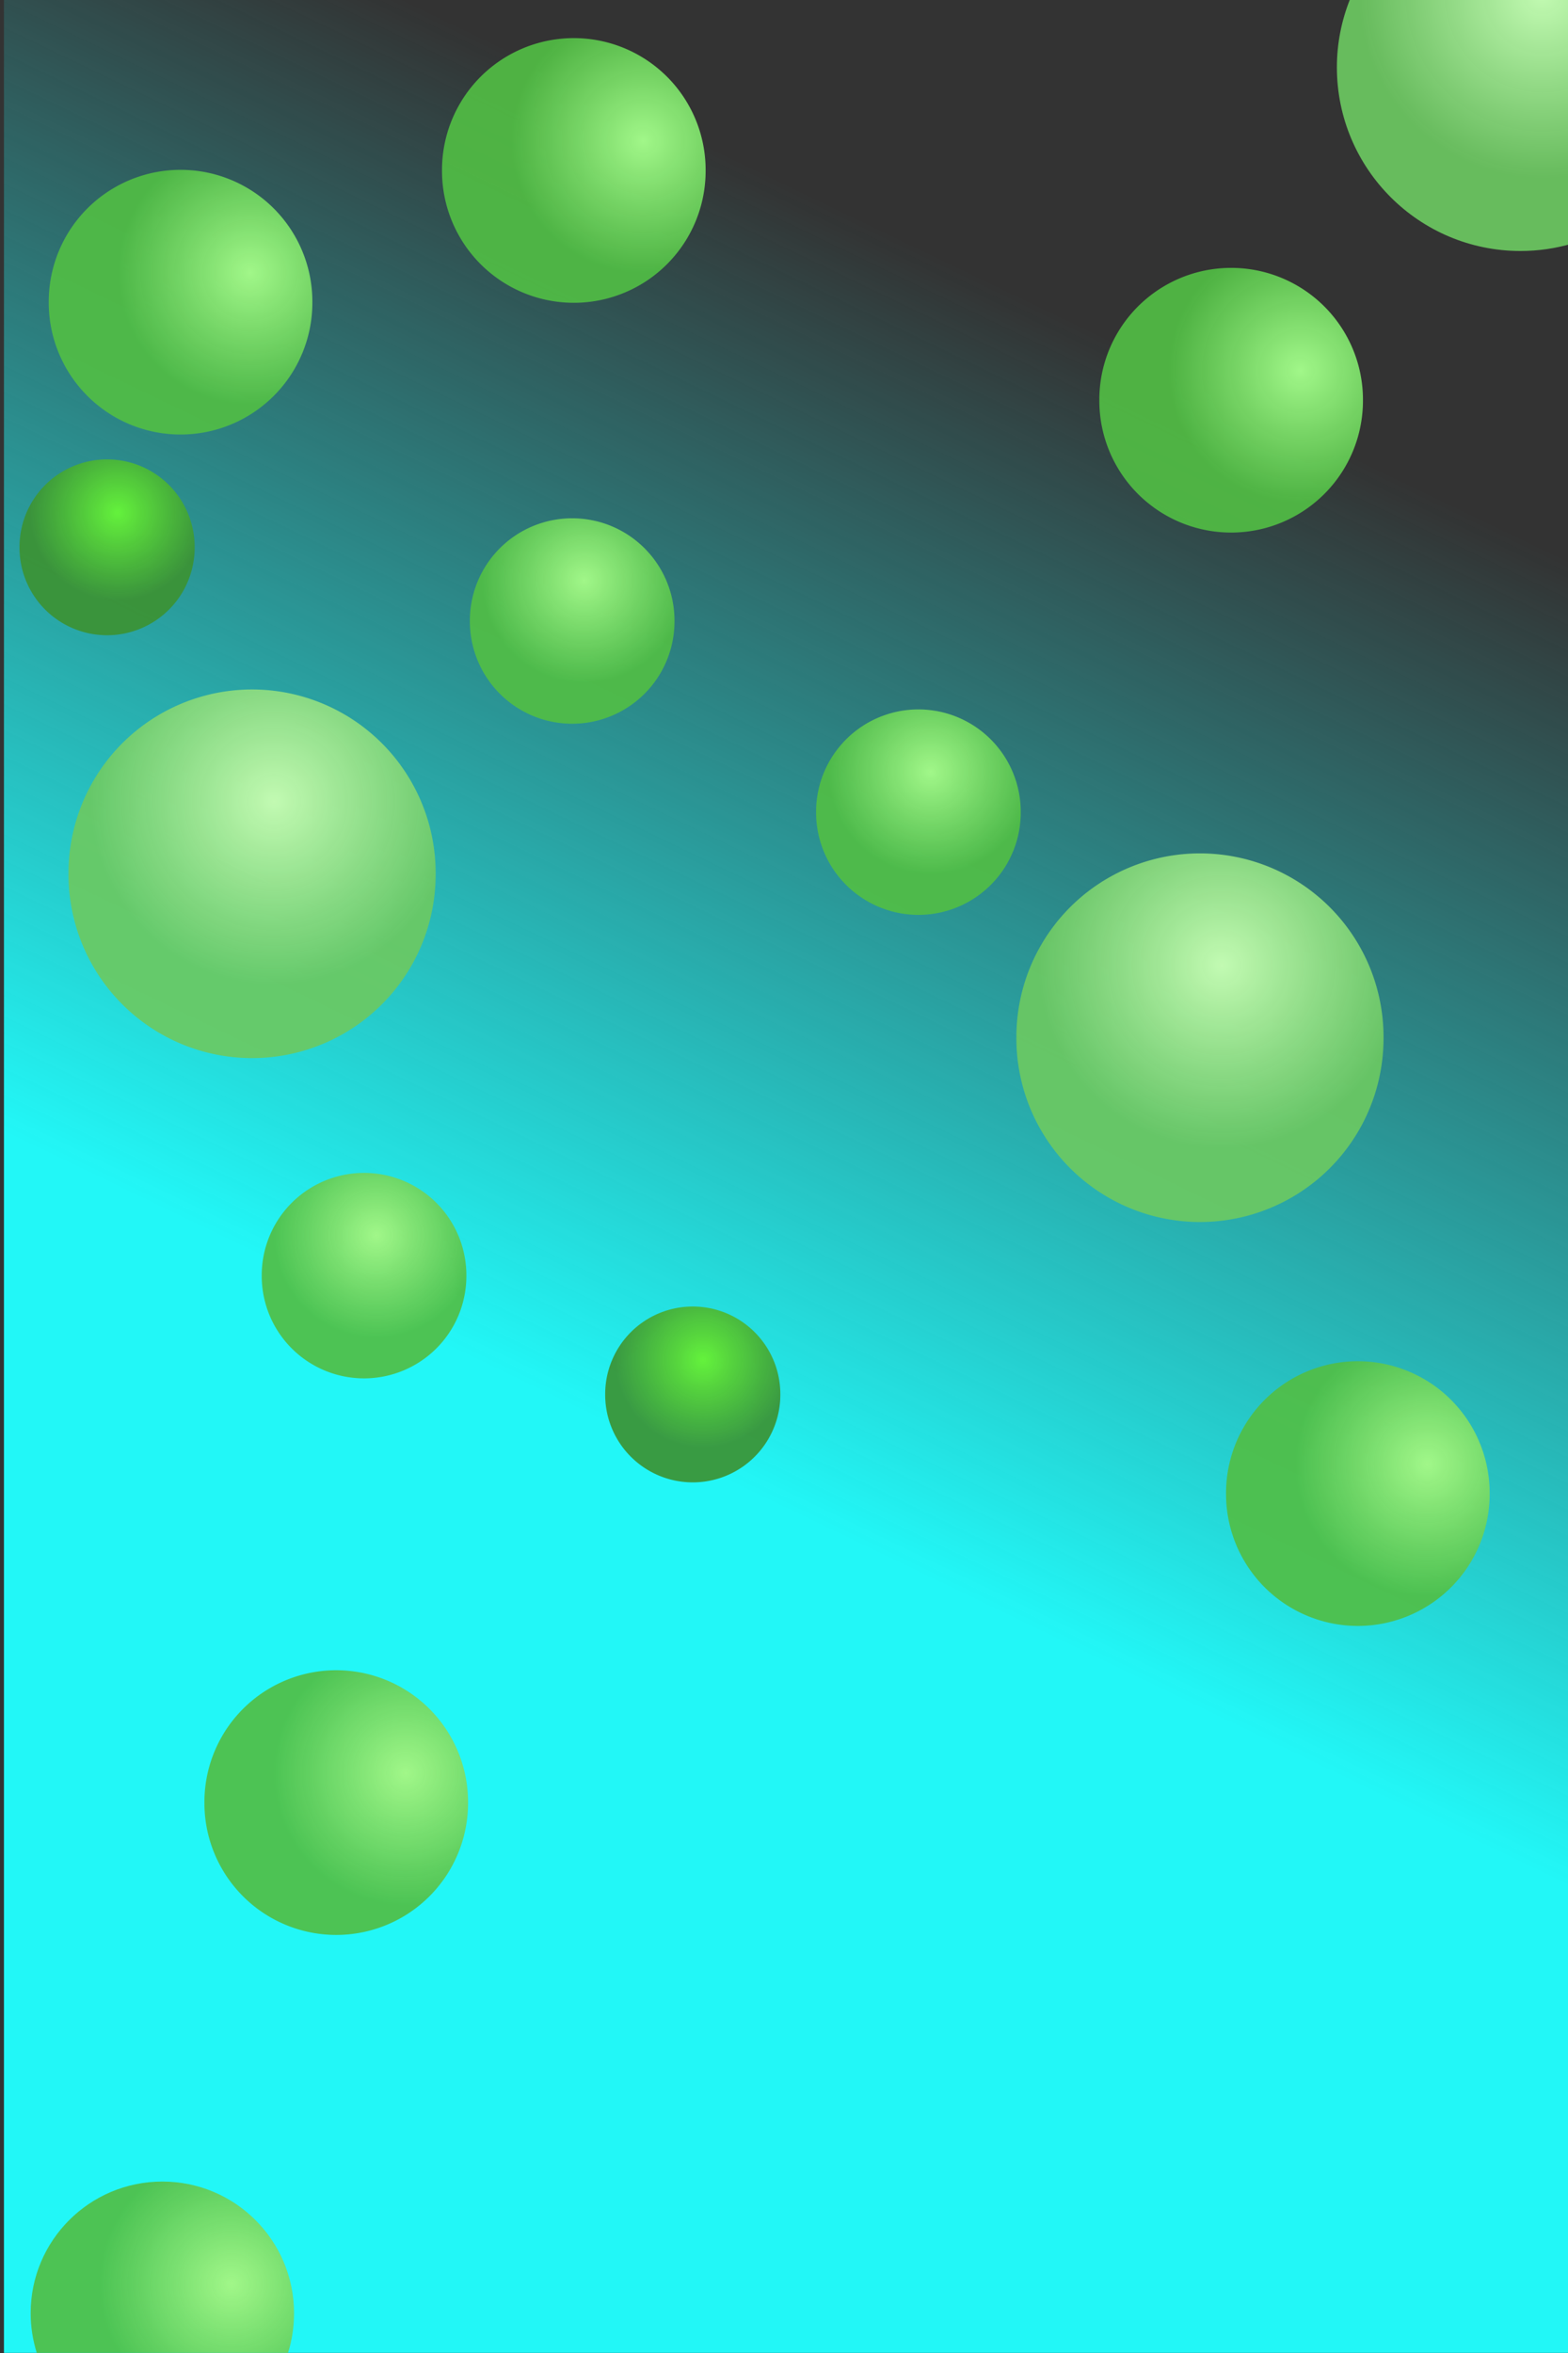 <?xml version="1.0" encoding="UTF-8" standalone="no"?>
<!-- Created with Inkscape (http://www.inkscape.org/) -->

<svg
   xmlns:dc="http://purl.org/dc/elements/1.1/"
   xmlns:cc="http://creativecommons.org/ns#"
   xmlns:rdf="http://www.w3.org/1999/02/22-rdf-syntax-ns#"
   xmlns:svg="http://www.w3.org/2000/svg"
   xmlns="http://www.w3.org/2000/svg"
   xmlns:xlink="http://www.w3.org/1999/xlink"
   xmlns:sodipodi="http://sodipodi.sourceforge.net/DTD/sodipodi-0.dtd"
   xmlns:inkscape="http://www.inkscape.org/namespaces/inkscape"
   width="400"
   height="600"
   id="svg3122"
   version="1.1"
   inkscape:version="0.48.4 r9939"
   sodipodi:docname="splashBackground.svg">
  <rect width="100%" height="100%" fill="#333333" stroke="none"/>
  <defs
     id="defs3124">
    <linearGradient
       id="linearGradient4075">
      <stop
         id="stop4077"
         offset="0"
         style="stop-color:#c2fab2;stop-opacity:1;" />
      <stop
         id="stop4079"
         offset="1"
         style="stop-color:#6cc961;stop-opacity:0.908;" />
    </linearGradient>
    <linearGradient
       id="linearGradient4035">
      <stop
         id="stop4037"
         offset="0"
         style="stop-color:#64f23c;stop-opacity:1;" />
      <stop
         id="stop4039"
         offset="1"
         style="stop-color:#3c9232;stop-opacity:0.908;" />
    </linearGradient>
    <linearGradient
       id="linearGradient3945">
      <stop
         style="stop-color:#22f7f7;stop-opacity:1;"
         offset="0"
         id="stop3947" />
      <stop
         style="stop-color:#22f7f7;stop-opacity:0;"
         offset="1"
         id="stop3949" />
    </linearGradient>
    <linearGradient
       id="linearGradient3937">
      <stop
         style="stop-color:#a1f789;stop-opacity:1;"
         offset="0"
         id="stop3939" />
      <stop
         style="stop-color:#51bf44;stop-opacity:0.908;"
         offset="1"
         id="stop3941" />
    </linearGradient>
    <linearGradient
       inkscape:collect="always"
       xlink:href="#linearGradient3945"
       id="linearGradient3955"
       x1="145.462"
       y1="358.558"
       x2="277.772"
       y2="83.797"
       gradientUnits="userSpaceOnUse" />
    <radialGradient
       inkscape:collect="always"
       xlink:href="#linearGradient3937"
       id="radialGradient3965"
       cx="-139.401"
       cy="97.954"
       fx="-139.401"
       fy="97.954"
       r="76.772"
       gradientUnits="userSpaceOnUse" />
    <radialGradient
       inkscape:collect="always"
       xlink:href="#linearGradient3937-6"
       id="radialGradient3965-3"
       cx="-139.401"
       cy="97.954"
       fx="-139.401"
       fy="97.954"
       r="76.772"
       gradientUnits="userSpaceOnUse" />
    <linearGradient
       id="linearGradient3937-6">
      <stop
         style="stop-color:#a1f789;stop-opacity:1;"
         offset="0"
         id="stop3939-5" />
      <stop
         style="stop-color:#51bf44;stop-opacity:0.908;"
         offset="1"
         id="stop3941-2" />
    </linearGradient>
    <radialGradient
       r="76.772"
       fy="84.822"
       fx="-170.716"
       cy="84.822"
       cx="-170.716"
       gradientUnits="userSpaceOnUse"
       id="radialGradient3982"
       xlink:href="#linearGradient4075"
       inkscape:collect="always" />
    <radialGradient
       r="76.772"
       fy="84.822"
       fx="-170.716"
       cy="84.822"
       cx="-170.716"
       gradientUnits="userSpaceOnUse"
       id="radialGradient3982-6"
       xlink:href="#linearGradient3937-6-7"
       inkscape:collect="always" />
    <linearGradient
       id="linearGradient3937-6-7">
      <stop
         style="stop-color:#a1f789;stop-opacity:1;"
         offset="0"
         id="stop3939-5-0" />
      <stop
         style="stop-color:#51bf44;stop-opacity:0.908;"
         offset="1"
         id="stop3941-2-0" />
    </linearGradient>
    <radialGradient
       r="76.772"
       fy="84.822"
       fx="-170.716"
       cy="84.822"
       cx="-170.716"
       gradientUnits="userSpaceOnUse"
       id="radialGradient4016"
       xlink:href="#linearGradient4035"
       inkscape:collect="always" />
    <radialGradient
       r="76.772"
       fy="84.822"
       fx="-170.716"
       cy="84.822"
       cx="-170.716"
       gradientUnits="userSpaceOnUse"
       id="radialGradient3982-1"
       xlink:href="#linearGradient3937-6-1"
       inkscape:collect="always" />
    <linearGradient
       id="linearGradient3937-6-1">
      <stop
         style="stop-color:#a1f789;stop-opacity:1;"
         offset="0"
         id="stop3939-5-8" />
      <stop
         style="stop-color:#51bf44;stop-opacity:0.908;"
         offset="1"
         id="stop3941-2-3" />
    </linearGradient>
    <radialGradient
       r="76.772"
       fy="84.822"
       fx="-170.716"
       cy="84.822"
       cx="-170.716"
       gradientUnits="userSpaceOnUse"
       id="radialGradient4056"
       xlink:href="#linearGradient3937-6-1"
       inkscape:collect="always" />
    <radialGradient
       inkscape:collect="always"
       xlink:href="#linearGradient3937-1"
       id="radialGradient3965-8"
       cx="-139.401"
       cy="97.954"
       fx="-139.401"
       fy="97.954"
       r="76.772"
       gradientUnits="userSpaceOnUse" />
    <linearGradient
       id="linearGradient3937-1">
      <stop
         style="stop-color:#a1f789;stop-opacity:1;"
         offset="0"
         id="stop3939-4" />
      <stop
         style="stop-color:#51bf44;stop-opacity:0.908;"
         offset="1"
         id="stop3941-6" />
    </linearGradient>
    <radialGradient
       r="76.772"
       fy="97.954"
       fx="-139.401"
       cy="97.954"
       cx="-139.401"
       gradientUnits="userSpaceOnUse"
       id="radialGradient4096"
       xlink:href="#linearGradient3937-1"
       inkscape:collect="always" />
    <radialGradient
       inkscape:collect="always"
       xlink:href="#linearGradient3937-3"
       id="radialGradient3965-4"
       cx="-139.401"
       cy="97.954"
       fx="-139.401"
       fy="97.954"
       r="76.772"
       gradientUnits="userSpaceOnUse" />
    <linearGradient
       id="linearGradient3937-3">
      <stop
         style="stop-color:#a1f789;stop-opacity:1;"
         offset="0"
         id="stop3939-8" />
      <stop
         style="stop-color:#51bf44;stop-opacity:0.908;"
         offset="1"
         id="stop3941-5" />
    </linearGradient>
    <radialGradient
       r="76.772"
       fy="97.954"
       fx="-139.401"
       cy="97.954"
       cx="-139.401"
       gradientUnits="userSpaceOnUse"
       id="radialGradient4096-7"
       xlink:href="#linearGradient3937-3"
       inkscape:collect="always" />
    <radialGradient
       inkscape:collect="always"
       xlink:href="#linearGradient3937-9"
       id="radialGradient3965-2"
       cx="-139.401"
       cy="97.954"
       fx="-139.401"
       fy="97.954"
       r="76.772"
       gradientUnits="userSpaceOnUse" />
    <linearGradient
       id="linearGradient3937-9">
      <stop
         style="stop-color:#a1f789;stop-opacity:1;"
         offset="0"
         id="stop3939-81" />
      <stop
         style="stop-color:#51bf44;stop-opacity:0.908;"
         offset="1"
         id="stop3941-1" />
    </linearGradient>
    <radialGradient
       r="76.772"
       fy="97.954"
       fx="-139.401"
       cy="97.954"
       cx="-139.401"
       gradientUnits="userSpaceOnUse"
       id="radialGradient4096-1"
       xlink:href="#linearGradient3937-9"
       inkscape:collect="always" />
    <radialGradient
       r="76.772"
       fy="84.822"
       fx="-170.716"
       cy="84.822"
       cx="-170.716"
       gradientUnits="userSpaceOnUse"
       id="radialGradient3982-9"
       xlink:href="#linearGradient4075-6"
       inkscape:collect="always" />
    <linearGradient
       id="linearGradient4075-6">
      <stop
         id="stop4077-4"
         offset="0"
         style="stop-color:#c2fab2;stop-opacity:1;" />
      <stop
         id="stop4079-5"
         offset="1"
         style="stop-color:#6cc961;stop-opacity:0.908;" />
    </linearGradient>
    <radialGradient
       r="76.772"
       fy="84.822"
       fx="-170.716"
       cy="84.822"
       cx="-170.716"
       gradientUnits="userSpaceOnUse"
       id="radialGradient4164"
       xlink:href="#linearGradient4075-6"
       inkscape:collect="always" />
    <radialGradient
       r="76.772"
       fy="84.822"
       fx="-170.716"
       cy="84.822"
       cx="-170.716"
       gradientUnits="userSpaceOnUse"
       id="radialGradient3982-7"
       xlink:href="#linearGradient4075-5"
       inkscape:collect="always" />
    <linearGradient
       id="linearGradient4075-5">
      <stop
         id="stop4077-5"
         offset="0"
         style="stop-color:#c2fab2;stop-opacity:1;" />
      <stop
         id="stop4079-0"
         offset="1"
         style="stop-color:#6cc961;stop-opacity:0.908;" />
    </linearGradient>
    <radialGradient
       r="76.772"
       fy="84.822"
       fx="-170.716"
       cy="84.822"
       cx="-170.716"
       gradientUnits="userSpaceOnUse"
       id="radialGradient4164-9"
       xlink:href="#linearGradient4075-5"
       inkscape:collect="always"
       gradientTransform="matrix(0.61,0,0,0.61,-77.16,-61.189)" />
    <radialGradient
       r="76.772"
       fy="84.822"
       fx="-170.716"
       cy="84.822"
       cx="-170.716"
       gradientUnits="userSpaceOnUse"
       id="radialGradient4056-7"
       xlink:href="#linearGradient3937-6-1-4"
       inkscape:collect="always" />
    <linearGradient
       id="linearGradient3937-6-1-4">
      <stop
         style="stop-color:#a1f789;stop-opacity:1;"
         offset="0"
         id="stop3939-5-8-5" />
      <stop
         style="stop-color:#51bf44;stop-opacity:0.908;"
         offset="1"
         id="stop3941-2-3-3" />
    </linearGradient>
    <radialGradient
       r="76.772"
       fy="84.822"
       fx="-170.716"
       cy="84.822"
       cx="-170.716"
       gradientUnits="userSpaceOnUse"
       id="radialGradient4215"
       xlink:href="#linearGradient3937-6-1-4"
       inkscape:collect="always" />
    <radialGradient
       r="76.772"
       fy="84.822"
       fx="-170.716"
       cy="84.822"
       cx="-170.716"
       gradientUnits="userSpaceOnUse"
       id="radialGradient4016-1"
       xlink:href="#linearGradient4035-8"
       inkscape:collect="always" />
    <linearGradient
       id="linearGradient4035-8">
      <stop
         id="stop4037-3"
         offset="0"
         style="stop-color:#64f23c;stop-opacity:1;" />
      <stop
         id="stop4039-1"
         offset="1"
         style="stop-color:#3c9232;stop-opacity:0.908;" />
    </linearGradient>
    <radialGradient
       r="76.772"
       fy="84.822"
       fx="-170.716"
       cy="84.822"
       cx="-170.716"
       gradientUnits="userSpaceOnUse"
       id="radialGradient4249"
       xlink:href="#linearGradient4035-8"
       inkscape:collect="always" />
    <radialGradient
       r="76.772"
       fy="84.822"
       fx="-170.716"
       cy="84.822"
       cx="-170.716"
       gradientUnits="userSpaceOnUse"
       id="radialGradient4215-0"
       xlink:href="#linearGradient3937-6-1-4-5"
       inkscape:collect="always" />
    <linearGradient
       id="linearGradient3937-6-1-4-5">
      <stop
         style="stop-color:#a1f789;stop-opacity:1;"
         offset="0"
         id="stop3939-5-8-5-0" />
      <stop
         style="stop-color:#51bf44;stop-opacity:0.908;"
         offset="1"
         id="stop3941-2-3-3-1" />
    </linearGradient>
    <radialGradient
       r="76.772"
       fy="84.822"
       fx="-170.716"
       cy="84.822"
       cx="-170.716"
       gradientUnits="userSpaceOnUse"
       id="radialGradient4283"
       xlink:href="#linearGradient3937-6-1-4-5"
       inkscape:collect="always" />
    <radialGradient
       r="76.772"
       fy="97.954"
       fx="-139.401"
       cy="97.954"
       cx="-139.401"
       gradientUnits="userSpaceOnUse"
       id="radialGradient4096-3"
       xlink:href="#linearGradient3937-1-3"
       inkscape:collect="always" />
    <linearGradient
       id="linearGradient3937-1-3">
      <stop
         style="stop-color:#a1f789;stop-opacity:1;"
         offset="0"
         id="stop3939-4-8" />
      <stop
         style="stop-color:#51bf44;stop-opacity:0.908;"
         offset="1"
         id="stop3941-6-3" />
    </linearGradient>
    <radialGradient
       inkscape:collect="always"
       xlink:href="#linearGradient3937-1-3"
       id="radialGradient4360"
       gradientUnits="userSpaceOnUse"
       cx="-139.401"
       cy="97.954"
       fx="-139.401"
       fy="97.954"
       r="76.772" />
    <radialGradient
       r="76.772"
       fy="97.954"
       fx="-139.401"
       cy="97.954"
       cx="-139.401"
       gradientUnits="userSpaceOnUse"
       id="radialGradient4317-4"
       xlink:href="#linearGradient3937-1-3-9"
       inkscape:collect="always" />
    <linearGradient
       id="linearGradient3937-1-3-9">
      <stop
         style="stop-color:#a1f789;stop-opacity:1;"
         offset="0"
         id="stop3939-4-8-9" />
      <stop
         style="stop-color:#51bf44;stop-opacity:0.908;"
         offset="1"
         id="stop3941-6-3-9" />
    </linearGradient>
    <radialGradient
       r="76.772"
       fy="97.954"
       fx="-139.401"
       cy="97.954"
       cx="-139.401"
       gradientUnits="userSpaceOnUse"
       id="radialGradient4358"
       xlink:href="#linearGradient3937-1-3-9"
       inkscape:collect="always"
       gradientTransform="matrix(0.438,0,0,0.438,120.082,991.854)" />
    <radialGradient
       inkscape:collect="always"
       xlink:href="#linearGradient4075-5"
       id="radialGradient4387"
       gradientUnits="userSpaceOnUse"
       gradientTransform="matrix(0.61,0,0,0.61,-77.16,-61.189)"
       cx="-170.716"
       cy="84.822"
       fx="-170.716"
       fy="84.822"
       r="76.772" />
    <radialGradient
       inkscape:collect="always"
       xlink:href="#linearGradient4075-5"
       id="radialGradient4390"
       gradientUnits="userSpaceOnUse"
       gradientTransform="matrix(0.61,0,0,0.61,497.6,399.267)"
       cx="-170.716"
       cy="84.822"
       fx="-170.716"
       fy="84.822"
       r="76.772" />
  </defs>
  <sodipodi:namedview
     id="base"
     pagecolor="#ffffff"
     bordercolor="#666666"
     borderopacity="1.0"
     inkscape:pageopacity="0.0"
     inkscape:pageshadow="2"
     inkscape:zoom="0.98994949"
     inkscape:cx="69.269133"
     inkscape:cy="344.1022"
     inkscape:document-units="px"
     inkscape:current-layer="layer1"
     showgrid="false"
     inkscape:window-width="1215"
     inkscape:window-height="1000"
     inkscape:window-x="65"
     inkscape:window-y="24"
     inkscape:window-maximized="1" />
  <g
     inkscape:label="Layer 1"
     inkscape:groupmode="layer"
     id="layer1"
     transform="translate(0,-452.362)">
    <rect
       style="fill:url(#linearGradient3955);fill-opacity:1;stroke:none"
       id="rect3149"
       width="400"
       height="600"
       x="1.01"
       y="-0.031"
       transform="translate(0,452.362)" />
    <path
       transform="matrix(0.291,0,0,0.291,79.64,558.422)"
       sodipodi:type="arc"
       style="fill:url(#radialGradient4016);fill-opacity:1;stroke:none"
       id="path3957-5-0"
       sodipodi:cx="-179.80716"
       sodipodi:cy="115.12678"
       sodipodi:rx="76.771591"
       sodipodi:ry="76.771591"
       d="m -103.036,115.127 a 76.772,76.772 0 1 1 -153.543,0 76.772,76.772 0 1 1 153.543,0 z" />
    <path
       sodipodi:type="arc"
       style="fill:url(#radialGradient3965);fill-opacity:1;stroke:none"
       id="path3957"
       sodipodi:cx="-179.80716"
       sodipodi:cy="115.12678"
       sodipodi:rx="76.771591"
       sodipodi:ry="76.771591"
       d="m -103.036,115.127 a 76.772,76.772 0 1 1 -153.543,0 76.772,76.772 0 1 1 153.543,0 z"
       transform="matrix(0.438,0,0,0.438,124.817,478.988)" />
    <path
       transform="matrix(0.61,0,0,0.61,173.989,604.946)"
       sodipodi:type="arc"
       style="fill:url(#radialGradient3982);fill-opacity:1;stroke:none"
       id="path3957-5"
       sodipodi:cx="-179.80716"
       sodipodi:cy="115.12678"
       sodipodi:rx="76.771591"
       sodipodi:ry="76.771591"
       d="m -103.036,115.127 a 76.772,76.772 0 1 1 -153.543,0 76.772,76.772 0 1 1 153.543,0 z" />
    <path
       transform="matrix(0.34,0,0,0.34,207.1,571.572)"
       sodipodi:type="arc"
       style="fill:url(#radialGradient4056);fill-opacity:1;stroke:none"
       id="path3957-5-6"
       sodipodi:cx="-179.80716"
       sodipodi:cy="115.12678"
       sodipodi:rx="76.771591"
       sodipodi:ry="76.771591"
       d="m -103.036,115.127 a 76.772,76.772 0 1 1 -153.543,0 76.772,76.772 0 1 1 153.543,0 z" />
    <path
       sodipodi:type="arc"
       style="fill:url(#radialGradient4096);fill-opacity:1;stroke:none"
       id="path3957-6"
       sodipodi:cx="-179.80716"
       sodipodi:cy="115.12678"
       sodipodi:rx="76.771591"
       sodipodi:ry="76.771591"
       d="m -103.036,115.127 a 76.772,76.772 0 1 1 -153.543,0 76.772,76.772 0 1 1 153.543,0 z"
       transform="matrix(0.438,0,0,0.438,425.148,782.791)" />
    <path
       sodipodi:type="arc"
       style="fill:url(#radialGradient4096-7);fill-opacity:1;stroke:none"
       id="path3957-2"
       sodipodi:cx="-179.80716"
       sodipodi:cy="115.12678"
       sodipodi:rx="76.771591"
       sodipodi:ry="76.771591"
       d="m -103.036,115.127 a 76.772,76.772 0 1 1 -153.543,0 76.772,76.772 0 1 1 153.543,0 z"
       transform="matrix(0.438,0,0,0.438,164.529,861.583)" />
    <path
       sodipodi:type="arc"
       style="fill:url(#radialGradient4096-1);fill-opacity:1;stroke:none"
       id="path3957-9"
       sodipodi:cx="-179.80716"
       sodipodi:cy="115.12678"
       sodipodi:rx="76.771591"
       sodipodi:ry="76.771591"
       d="m -103.036,115.127 a 76.772,76.772 0 1 1 -153.543,0 76.772,76.772 0 1 1 153.543,0 z"
       transform="matrix(0.438,0,0,0.438,392.823,503.989)" />
    <path
       transform="matrix(0.61,0,0,0.61,415.794,646.741)"
       sodipodi:type="arc"
       style="fill:url(#radialGradient4164);fill-opacity:1;stroke:none"
       id="path3957-5-3"
       sodipodi:cx="-179.80716"
       sodipodi:cy="115.12678"
       sodipodi:rx="76.771591"
       sodipodi:ry="76.771591"
       d="m -103.036,115.127 a 76.772,76.772 0 1 1 -153.543,0 76.772,76.772 0 1 1 153.543,0 z" />
    <path
       style="fill:url(#radialGradient4390);fill-opacity:1;stroke:none"
       d="m 344.323,452.332 c -2.102,5.324 -3.281,11.117 -3.281,17.188 0,25.872 20.972,46.844 46.844,46.844 4.556,0 8.961,-0.662 13.125,-1.875 l 0,-62.156 -56.688,0 z"
       id="path3957-5-34"
       inkscape:connector-curvature="0" />
    <path
       transform="matrix(0.34,0,0,0.34,154.003,738.499)"
       sodipodi:type="arc"
       style="fill:url(#radialGradient4215);fill-opacity:1;stroke:none"
       id="path3957-5-6-0"
       sodipodi:cx="-179.80716"
       sodipodi:cy="115.12678"
       sodipodi:rx="76.771591"
       sodipodi:ry="76.771591"
       d="m -103.036,115.127 a 76.772,76.772 0 1 1 -153.543,0 76.772,76.772 0 1 1 153.543,0 z" />
    <path
       transform="matrix(0.291,0,0,0.291,229.048,774.437)"
       sodipodi:type="arc"
       style="fill:url(#radialGradient4249);fill-opacity:1;stroke:none"
       id="path3957-5-0-5"
       sodipodi:cx="-179.80716"
       sodipodi:cy="115.12678"
       sodipodi:rx="76.771591"
       sodipodi:ry="76.771591"
       d="m -103.036,115.127 a 76.772,76.772 0 1 1 -153.543,0 76.772,76.772 0 1 1 153.543,0 z" />
    <path
       transform="matrix(0.34,0,0,0.34,295.425,620.311)"
       sodipodi:type="arc"
       style="fill:url(#radialGradient4283);fill-opacity:1;stroke:none"
       id="path3957-5-6-0-5"
       sodipodi:cx="-179.80716"
       sodipodi:cy="115.12678"
       sodipodi:rx="76.771591"
       sodipodi:ry="76.771591"
       d="m -103.036,115.127 a 76.772,76.772 0 1 1 -153.543,0 76.772,76.772 0 1 1 153.543,0 z" />
    <path
       sodipodi:type="arc"
       style="fill:url(#radialGradient4360);fill-opacity:1;stroke:none"
       id="path3957-6-2"
       sodipodi:cx="-179.80716"
       sodipodi:cy="115.12678"
       sodipodi:rx="76.771591"
       sodipodi:ry="76.771591"
       d="m -103.036,115.127 a 76.772,76.772 0 1 1 -153.543,0 76.772,76.772 0 1 1 153.543,0 z"
       transform="matrix(0.438,0,0,0.438,225.138,445.4)" />
    <path
       style="fill:url(#radialGradient4358);fill-opacity:1;stroke:none"
       d="m 41.413,1008.644 c -18.55,0 -33.594,15.013 -33.594,33.562 0,3.523 0.557,6.934 1.562,10.125 l 64.094,0 c 1.006,-3.191 1.531,-6.602 1.531,-10.125 0,-18.55 -15.044,-33.562 -33.594,-33.562 z"
       id="path3957-6-2-8"
       inkscape:connector-curvature="0" />
  </g>
</svg>
